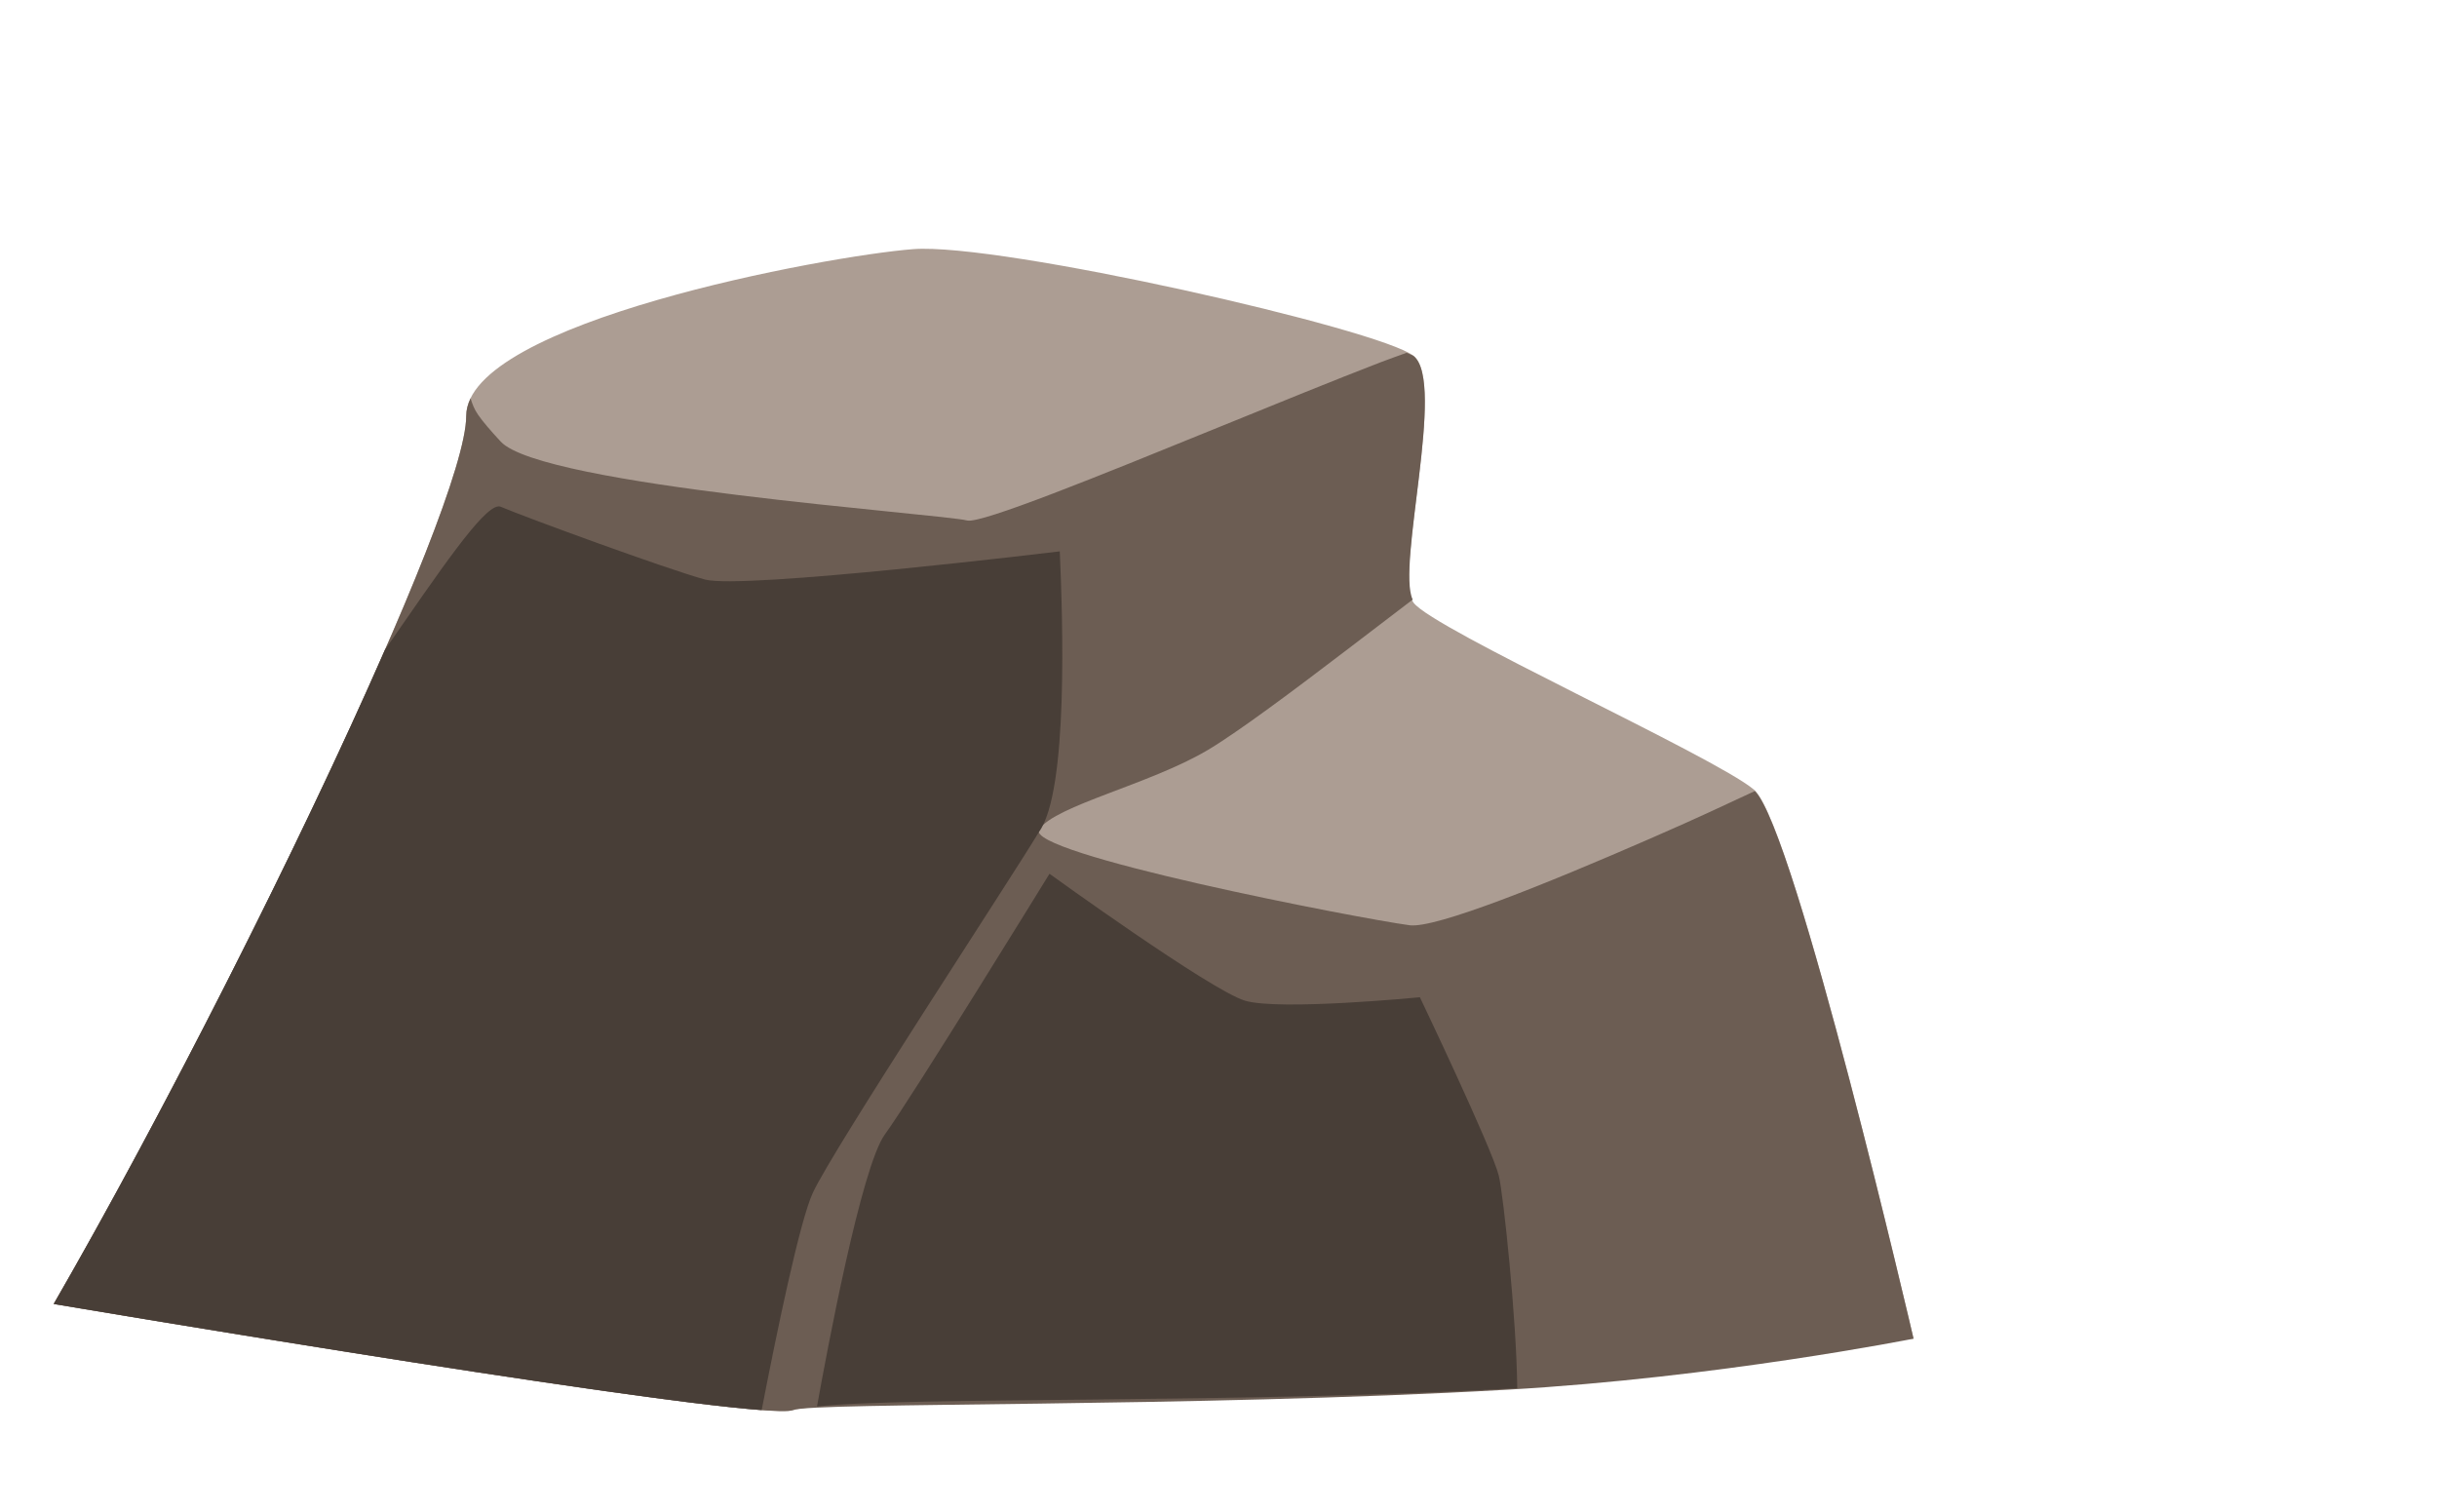 <svg width="79" height="49" xmlns="http://www.w3.org/2000/svg" viewBox="0 0 100 43">

 <g>
  <title>Очень твёрдый камень</title>
  <g id="layer1">
   <path fill="#ac9d93" stroke-width="0.17px" id="path39" d="m2.204,43.991c6.892,-11.934 16.927,-32.604 16.927,-36.437c0,-3.833 14.783,-6.57 18.342,-6.844c3.559,-0.274 19.163,3.285 20.532,4.38c1.369,1.095 -0.821,9.034 0,10.129c0.821,1.095 12.319,6.296 13.962,7.665c1.643,1.369 6.555,22.531 6.555,22.531c0,0 -44.607,2.381 -45.976,2.928c-1.369,0.548 -30.341,-4.353 -30.341,-4.353z"/>
   <path fill="#6c5d53" stroke-width="0.17px" id="path6772" d="m57.721,4.962c-0.366,0.135 -0.642,0.225 -1.072,0.391c-1.871,0.721 -4.286,1.706 -6.705,2.691c-2.419,0.985 -4.842,1.971 -6.731,2.692c-0.944,0.361 -1.755,0.655 -2.365,0.851c-0.61,0.196 -1.019,0.292 -1.16,0.257c-0.563,-0.141 -4.926,-0.492 -9.359,-1.038c-1.108,-0.136 -2.221,-0.285 -3.279,-0.445c-1.059,-0.16 -2.064,-0.333 -2.957,-0.516c-0.893,-0.184 -1.673,-0.379 -2.284,-0.585c-0.305,-0.103 -0.568,-0.21 -0.78,-0.318c-0.213,-0.109 -0.375,-0.22 -0.481,-0.334c-0.422,-0.457 -0.721,-0.8 -0.93,-1.102c-0.166,-0.239 -0.239,-0.452 -0.308,-0.674c-0.115,0.236 -0.179,0.477 -0.179,0.723c0,3.833 -10.035,24.503 -16.927,36.437c0,0 28.972,4.901 30.341,4.353c0.824,-0.329 16.322,-0.098 29.317,-0.837c8.602,-0.489 16.658,-2.092 16.658,-2.092c0,0 -4.831,-20.805 -6.511,-22.47c-1.552,0.716 -2.08,0.985 -4.297,1.952c-2.137,0.932 -4.341,1.856 -6.142,2.529c-0.9,0.336 -1.701,0.61 -2.341,0.791c-0.641,0.181 -1.122,0.269 -1.386,0.234c-0.528,-0.07 -1.786,-0.291 -3.365,-0.596c-1.579,-0.306 -3.479,-0.697 -5.291,-1.11c-1.812,-0.413 -3.536,-0.849 -4.763,-1.243c-0.614,-0.197 -1.103,-0.383 -1.417,-0.551c-0.157,-0.084 -0.27,-0.163 -0.333,-0.237c-0.063,-0.074 -0.075,-0.142 -0.032,-0.204c0.088,-0.123 0.225,-0.244 0.4,-0.364c0.176,-0.12 0.391,-0.239 0.638,-0.359c0.493,-0.24 1.108,-0.481 1.777,-0.736c0.668,-0.255 1.39,-0.524 2.093,-0.816c0.704,-0.292 1.39,-0.609 1.988,-0.961c0.598,-0.352 1.487,-0.967 2.505,-1.708c1.018,-0.741 2.166,-1.608 3.283,-2.461c1.17,-0.893 1.725,-1.312 2.643,-2.017c-0.668,-1.375 1.37,-8.927 0.034,-9.997c-0.043,-0.034 -0.213,-0.09 -0.283,-0.129z"/>
   <path fill="#483e37" stroke-width="0.17px" id="path6772-0" d="m20.444,11.267c-0.655,0.061 -2.376,2.608 -4.651,5.886c-3.534,8.083 -9.196,19.229 -13.59,26.838c0,0 23.201,3.924 29.051,4.355c0.609,-3.142 1.556,-7.739 2.1,-8.917c0.835,-1.808 8.149,-12.917 9.277,-14.802c1.223,-1.669 0.974,-8.828 0.856,-11.516c0,0 -13.014,1.577 -14.562,1.155c-1.548,-0.422 -7.392,-2.563 -8.377,-2.985c-0.031,-0.013 -0.066,-0.018 -0.103,-0.015l0,-0zm22.621,15.073c0,0 -5.629,9.147 -6.755,10.695c-0.968,1.33 -2.386,8.943 -2.785,11.162c3.662,-0.406 17.477,-0.108 28.733,-0.75c-0.021,-2.753 -0.569,-7.973 -0.757,-8.723c-0.281,-1.126 -3.237,-7.318 -3.237,-7.318c0,0 -5.77,0.563 -7.177,0.141c-1.407,-0.422 -8.022,-5.207 -8.022,-5.207z"/>
  </g>
 </g>
</svg>
